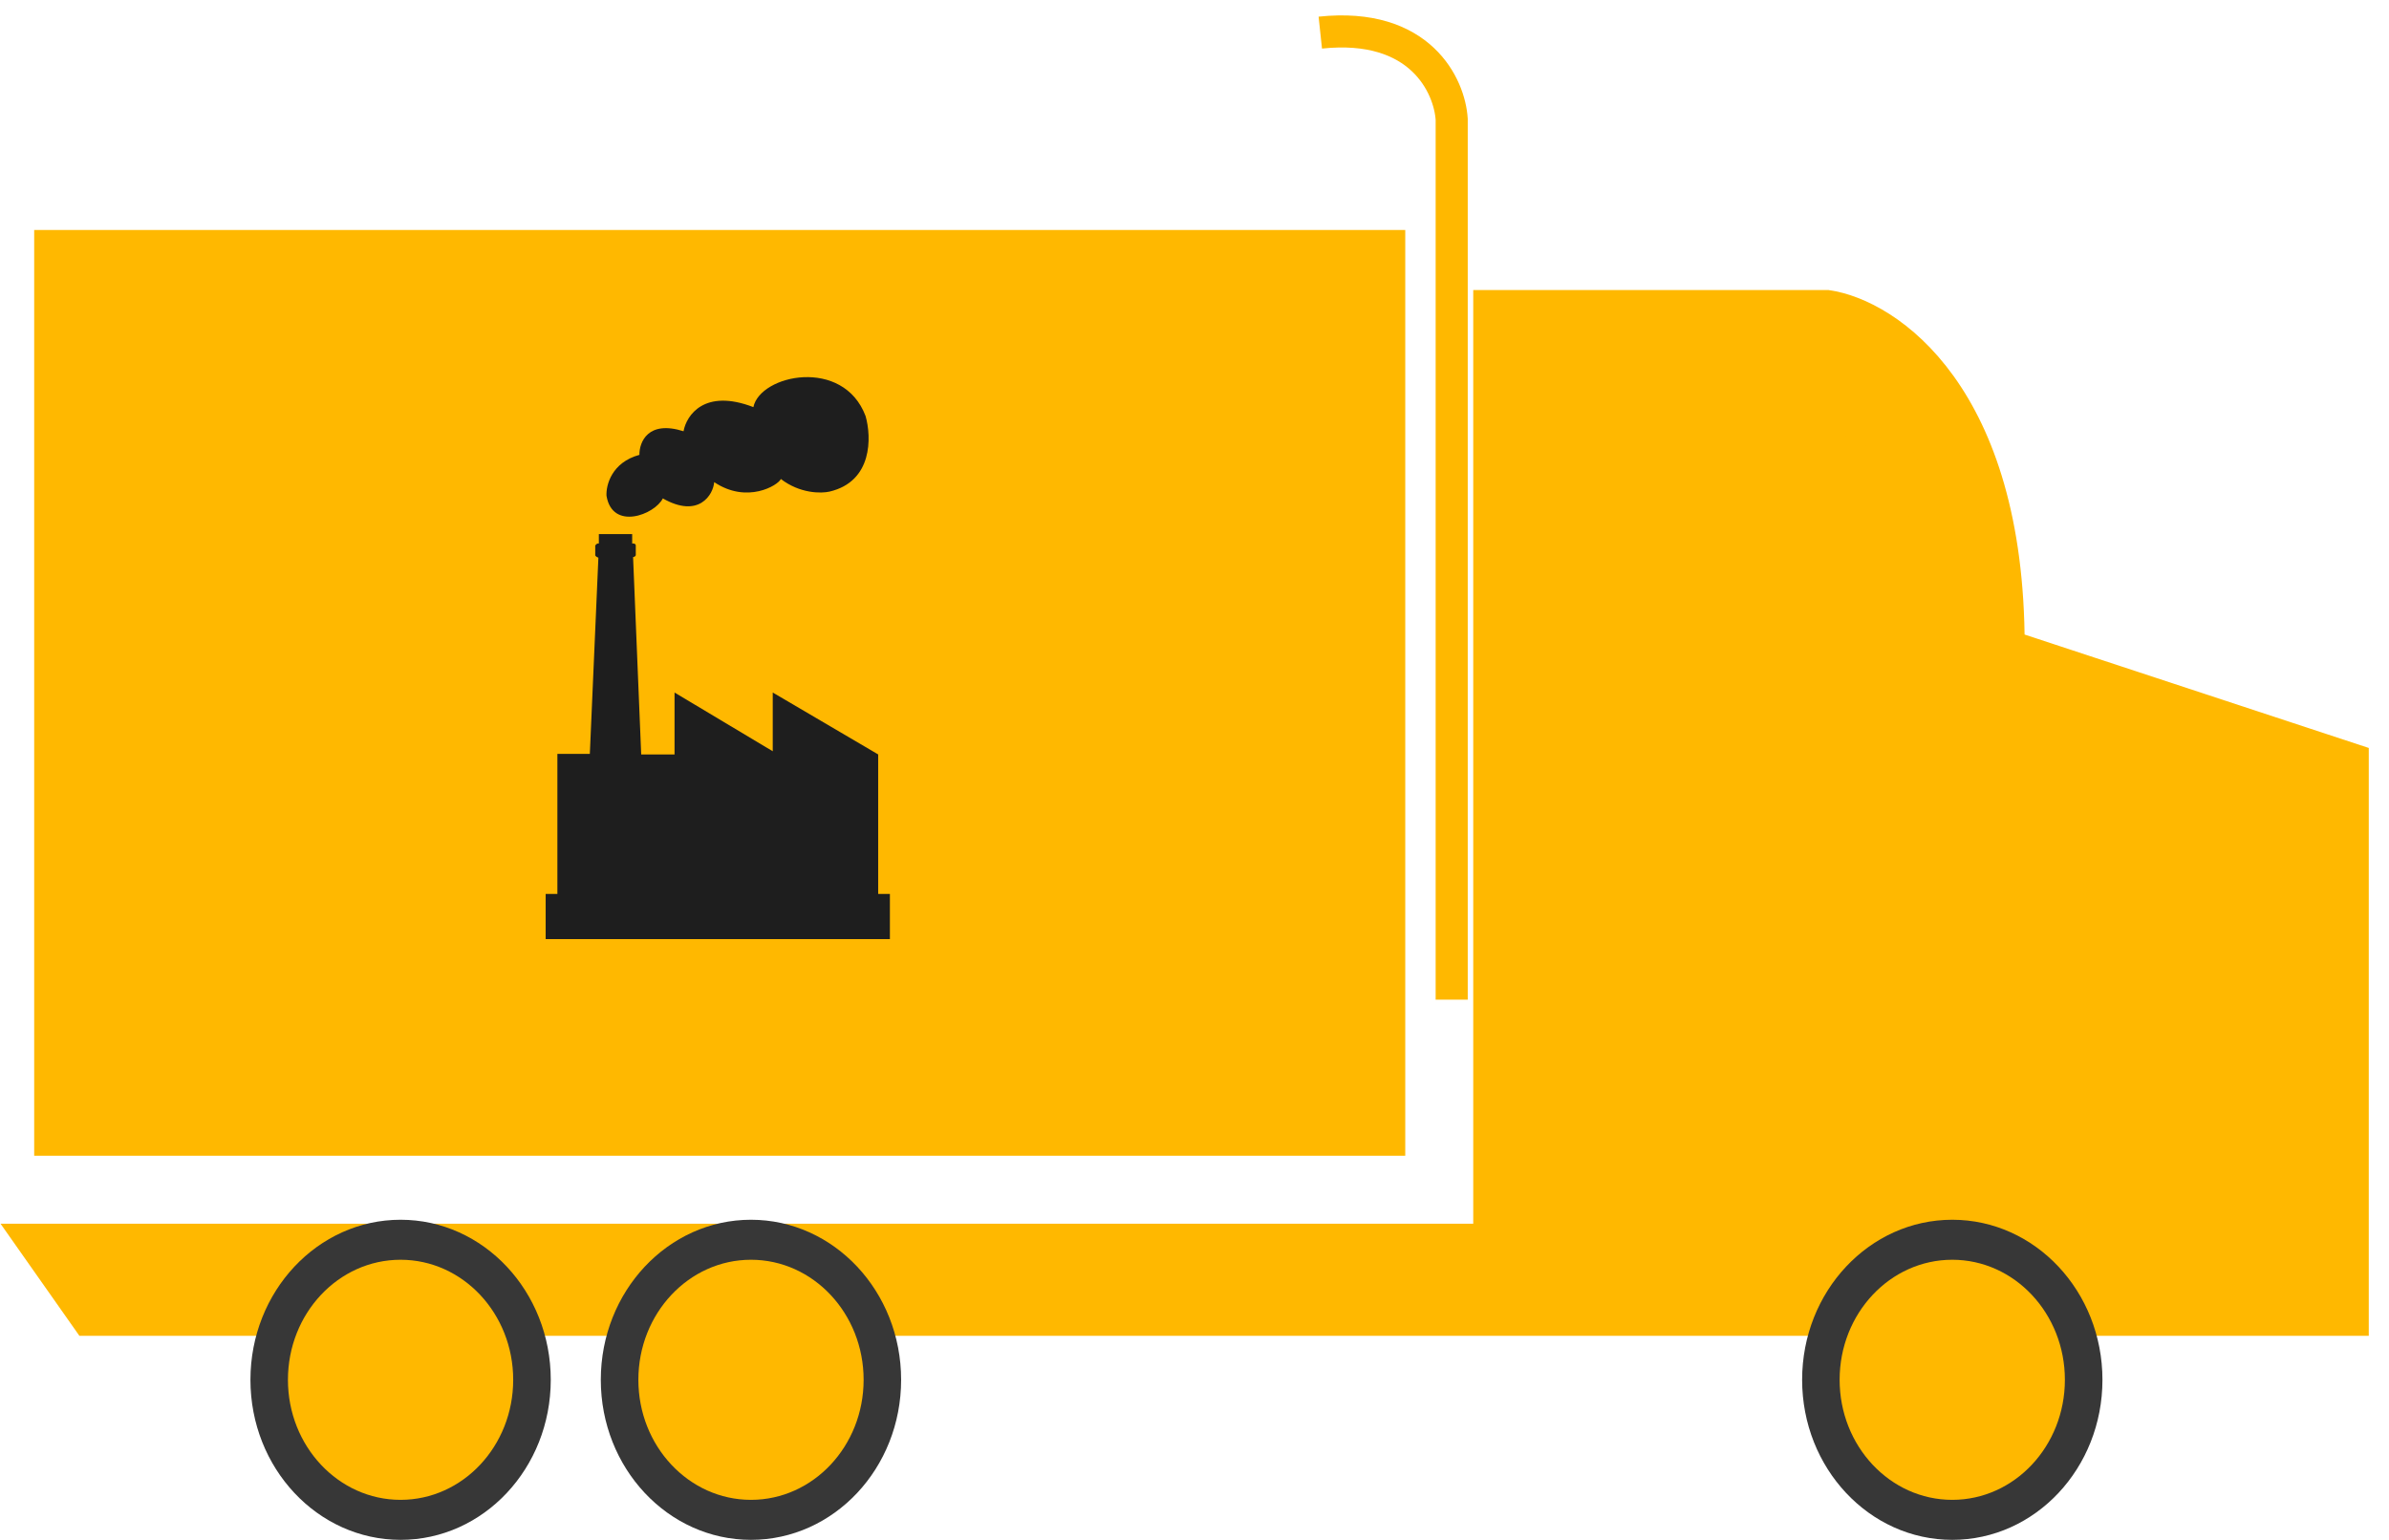<svg width="76" height="49" viewBox="0 0 76 49" fill="none" xmlns="http://www.w3.org/2000/svg">
<path d="M1.598 36.267V7.829H44.194V36.267H1.598Z" fill="#FFB800" stroke="#FFB800" stroke-width="1.021"/>
<path d="M47.378 39.45H1L2.791 41.997H74.846V24.17L63.899 20.562C63.899 12.583 60.051 10.022 58.126 9.739H47.378V39.45Z" fill="#FFB800" stroke="#FFB800" stroke-width="1.021"/>
<ellipse cx="12.744" cy="43.907" rx="4.777" ry="5.093" fill="#373737"/>
<ellipse cx="12.743" cy="43.907" rx="3.583" ry="3.82" fill="#FFB800"/>
<ellipse cx="23.89" cy="43.907" rx="4.777" ry="5.093" fill="#373737"/>
<ellipse cx="62.107" cy="43.907" rx="4.777" ry="5.093" fill="#373737"/>
<ellipse cx="23.891" cy="43.907" rx="3.583" ry="3.82" fill="#FFB800"/>
<ellipse cx="62.106" cy="43.907" rx="3.583" ry="3.82" fill="#FFB800"/>
<path d="M52.154 21.835V13.346H58.524C60.947 13.346 62.002 18.465 62.27 21.4C62.292 21.636 62.104 21.835 61.867 21.835H52.154Z" fill="#FFB800" stroke="#FFB800" stroke-width="1.021"/>
<path d="M46.182 31.81V3.797C46.116 2.735 45.187 0.698 42.002 1.038" stroke="#FFB800" stroke-width="1.021"/>
<path d="M17.732 23.99V28.447H17.359V29.883H28.31V28.447H27.937V24.007L24.583 22.037V23.906L21.459 22.037V24.007H20.398L20.14 17.729C20.209 17.716 20.226 17.679 20.226 17.663V17.362C20.226 17.295 20.149 17.29 20.111 17.295V16.995H19.051V17.295C18.993 17.282 18.95 17.334 18.936 17.362V17.663C18.936 17.703 19.003 17.735 19.036 17.746L18.764 23.99H17.732Z" fill="#1E1E1E"/>
<rect x="18.906" y="25.643" width="0.659" height="0.768" fill="#1E1E1E"/>
<rect x="18.906" y="26.744" width="0.659" height="0.768" fill="#1E1E1E"/>
<rect x="19.824" y="25.643" width="0.659" height="0.768" fill="#1E1E1E"/>
<rect x="19.824" y="26.744" width="0.659" height="0.768" fill="#1E1E1E"/>
<rect x="21" y="25.643" width="0.659" height="0.768" fill="#1E1E1E"/>
<rect x="21" y="26.744" width="0.659" height="0.768" fill="#1E1E1E"/>
<rect x="21.918" y="25.643" width="0.659" height="0.768" fill="#1E1E1E"/>
<rect x="21.918" y="26.744" width="0.659" height="0.768" fill="#1E1E1E"/>
<rect x="23.092" y="25.643" width="0.659" height="0.768" fill="#1E1E1E"/>
<rect x="23.092" y="26.744" width="0.659" height="0.768" fill="#1E1E1E"/>
<rect x="24.01" y="25.643" width="0.659" height="0.768" fill="#1E1E1E"/>
<rect x="24.01" y="26.744" width="0.659" height="0.768" fill="#1E1E1E"/>
<rect x="25.184" y="25.643" width="0.659" height="0.768" fill="#1E1E1E"/>
<rect x="25.184" y="26.744" width="0.659" height="0.768" fill="#1E1E1E"/>
<rect x="26.102" y="25.643" width="0.659" height="0.768" fill="#1E1E1E"/>
<rect x="26.102" y="26.744" width="0.659" height="0.768" fill="#1E1E1E"/>
<path d="M21.745 13.723C20.61 13.362 20.336 14.073 20.341 14.474C19.458 14.714 19.275 15.442 19.294 15.776C19.481 16.895 20.828 16.377 21.086 15.86C22.233 16.511 22.691 15.737 22.72 15.342C23.766 16.043 24.755 15.442 24.841 15.242C25.449 15.71 26.126 15.704 26.389 15.643C27.765 15.322 27.727 13.906 27.536 13.239C26.825 11.356 24.182 11.92 23.967 12.955C22.407 12.354 21.836 13.216 21.745 13.723Z" fill="#1E1E1E"/>
</svg>
